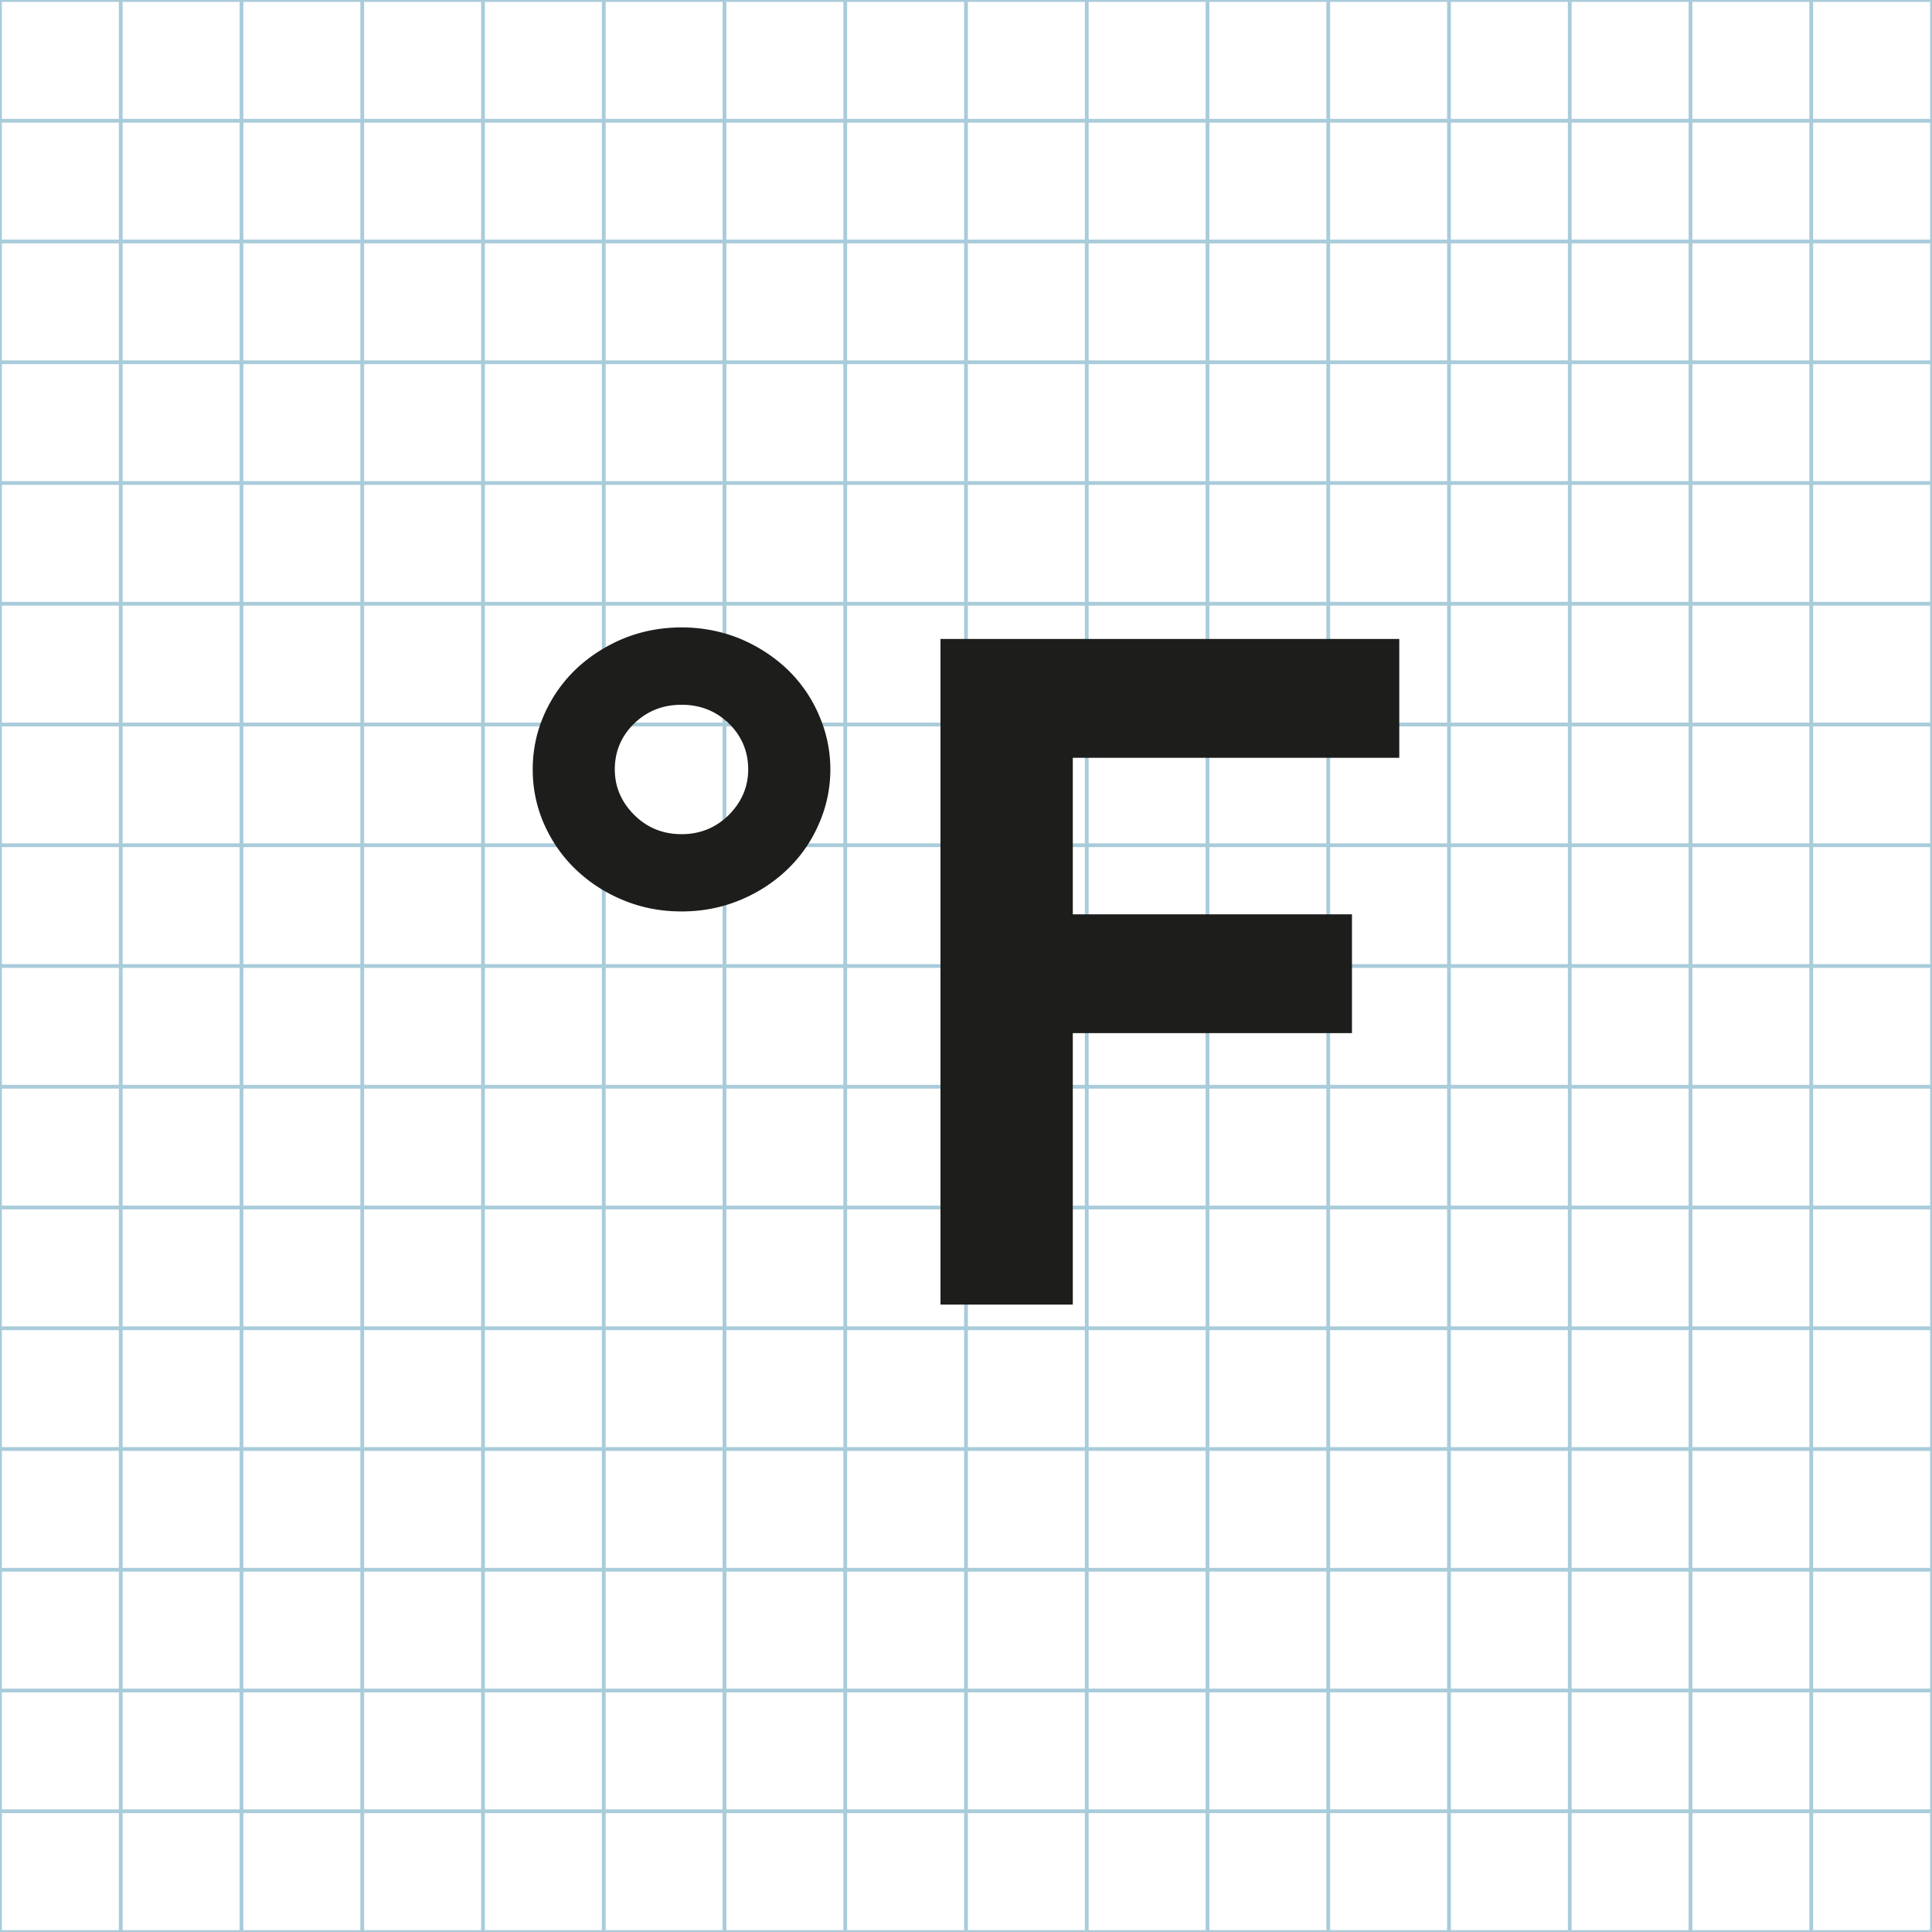 <svg xmlns="http://www.w3.org/2000/svg" width="512" height="512" viewBox="0 0 512 512"><g fill="none" stroke="#A9CCDB" stroke-miterlimit="10"><path d="M0 0h512v512H0zM0 480h512M0 448h512M0 416h512M0 384h512M0 352h512M0 320h512M0 288h512M0 256h512M0 224h512M0 192h512M0 160h512M0 128h512M0 96h512M0 64h512M0 32h512M480 0v512M448 0v512M416 0v512M384 0v512M352 0v512M320 0v512M288 0v512M256 0v512M224 0v512M192 0v512M160 0v512M128 0v512M96 0v512M64 0v512M32 0v512"/></g><path fill="#1D1D1B" d="M208.53 177.27c-3.603-3.395-7.79-6.083-12.54-8.06-4.812-1.94-9.938-2.94-15.375-2.94-5.46 0-10.584 1-15.375 2.94-4.75 1.978-8.938 4.666-12.542 8.06-3.583 3.417-6.396 7.417-8.46 12.042-2.04 4.605-3.06 9.48-3.06 14.584 0 5.125 1.02 10 3.06 14.604 2.064 4.604 4.877 8.625 8.46 12.02 3.604 3.417 7.792 6.126 12.542 8.063 4.79 1.98 9.916 2.958 15.375 2.958 5.438 0 10.562-.978 15.375-2.957 4.75-1.938 8.938-4.646 12.54-8.062 3.585-3.395 6.397-7.416 8.417-12.02 2.042-4.604 3.105-9.48 3.105-14.604 0-5.104-1.063-9.98-3.105-14.584a36.803 36.803 0 0 0-8.416-12.04zm-15.353 38.667c-3.438 3.417-7.625 5.126-12.562 5.126s-9.125-1.71-12.562-5.126c-3.396-3.416-5.125-7.416-5.125-12.04 0-4.75 1.73-8.834 5.125-12.147 3.438-3.333 7.625-4.98 12.562-4.98s9.125 1.647 12.562 4.98c3.374 3.312 5.104 7.396 5.104 12.146 0 4.625-1.73 8.625-5.103 12.04zm177.645-15.104v-31.5H249.24V345.73h35.063v-71.94h73.98v-31.478h-73.98v-41.48h86.52z"/></svg>